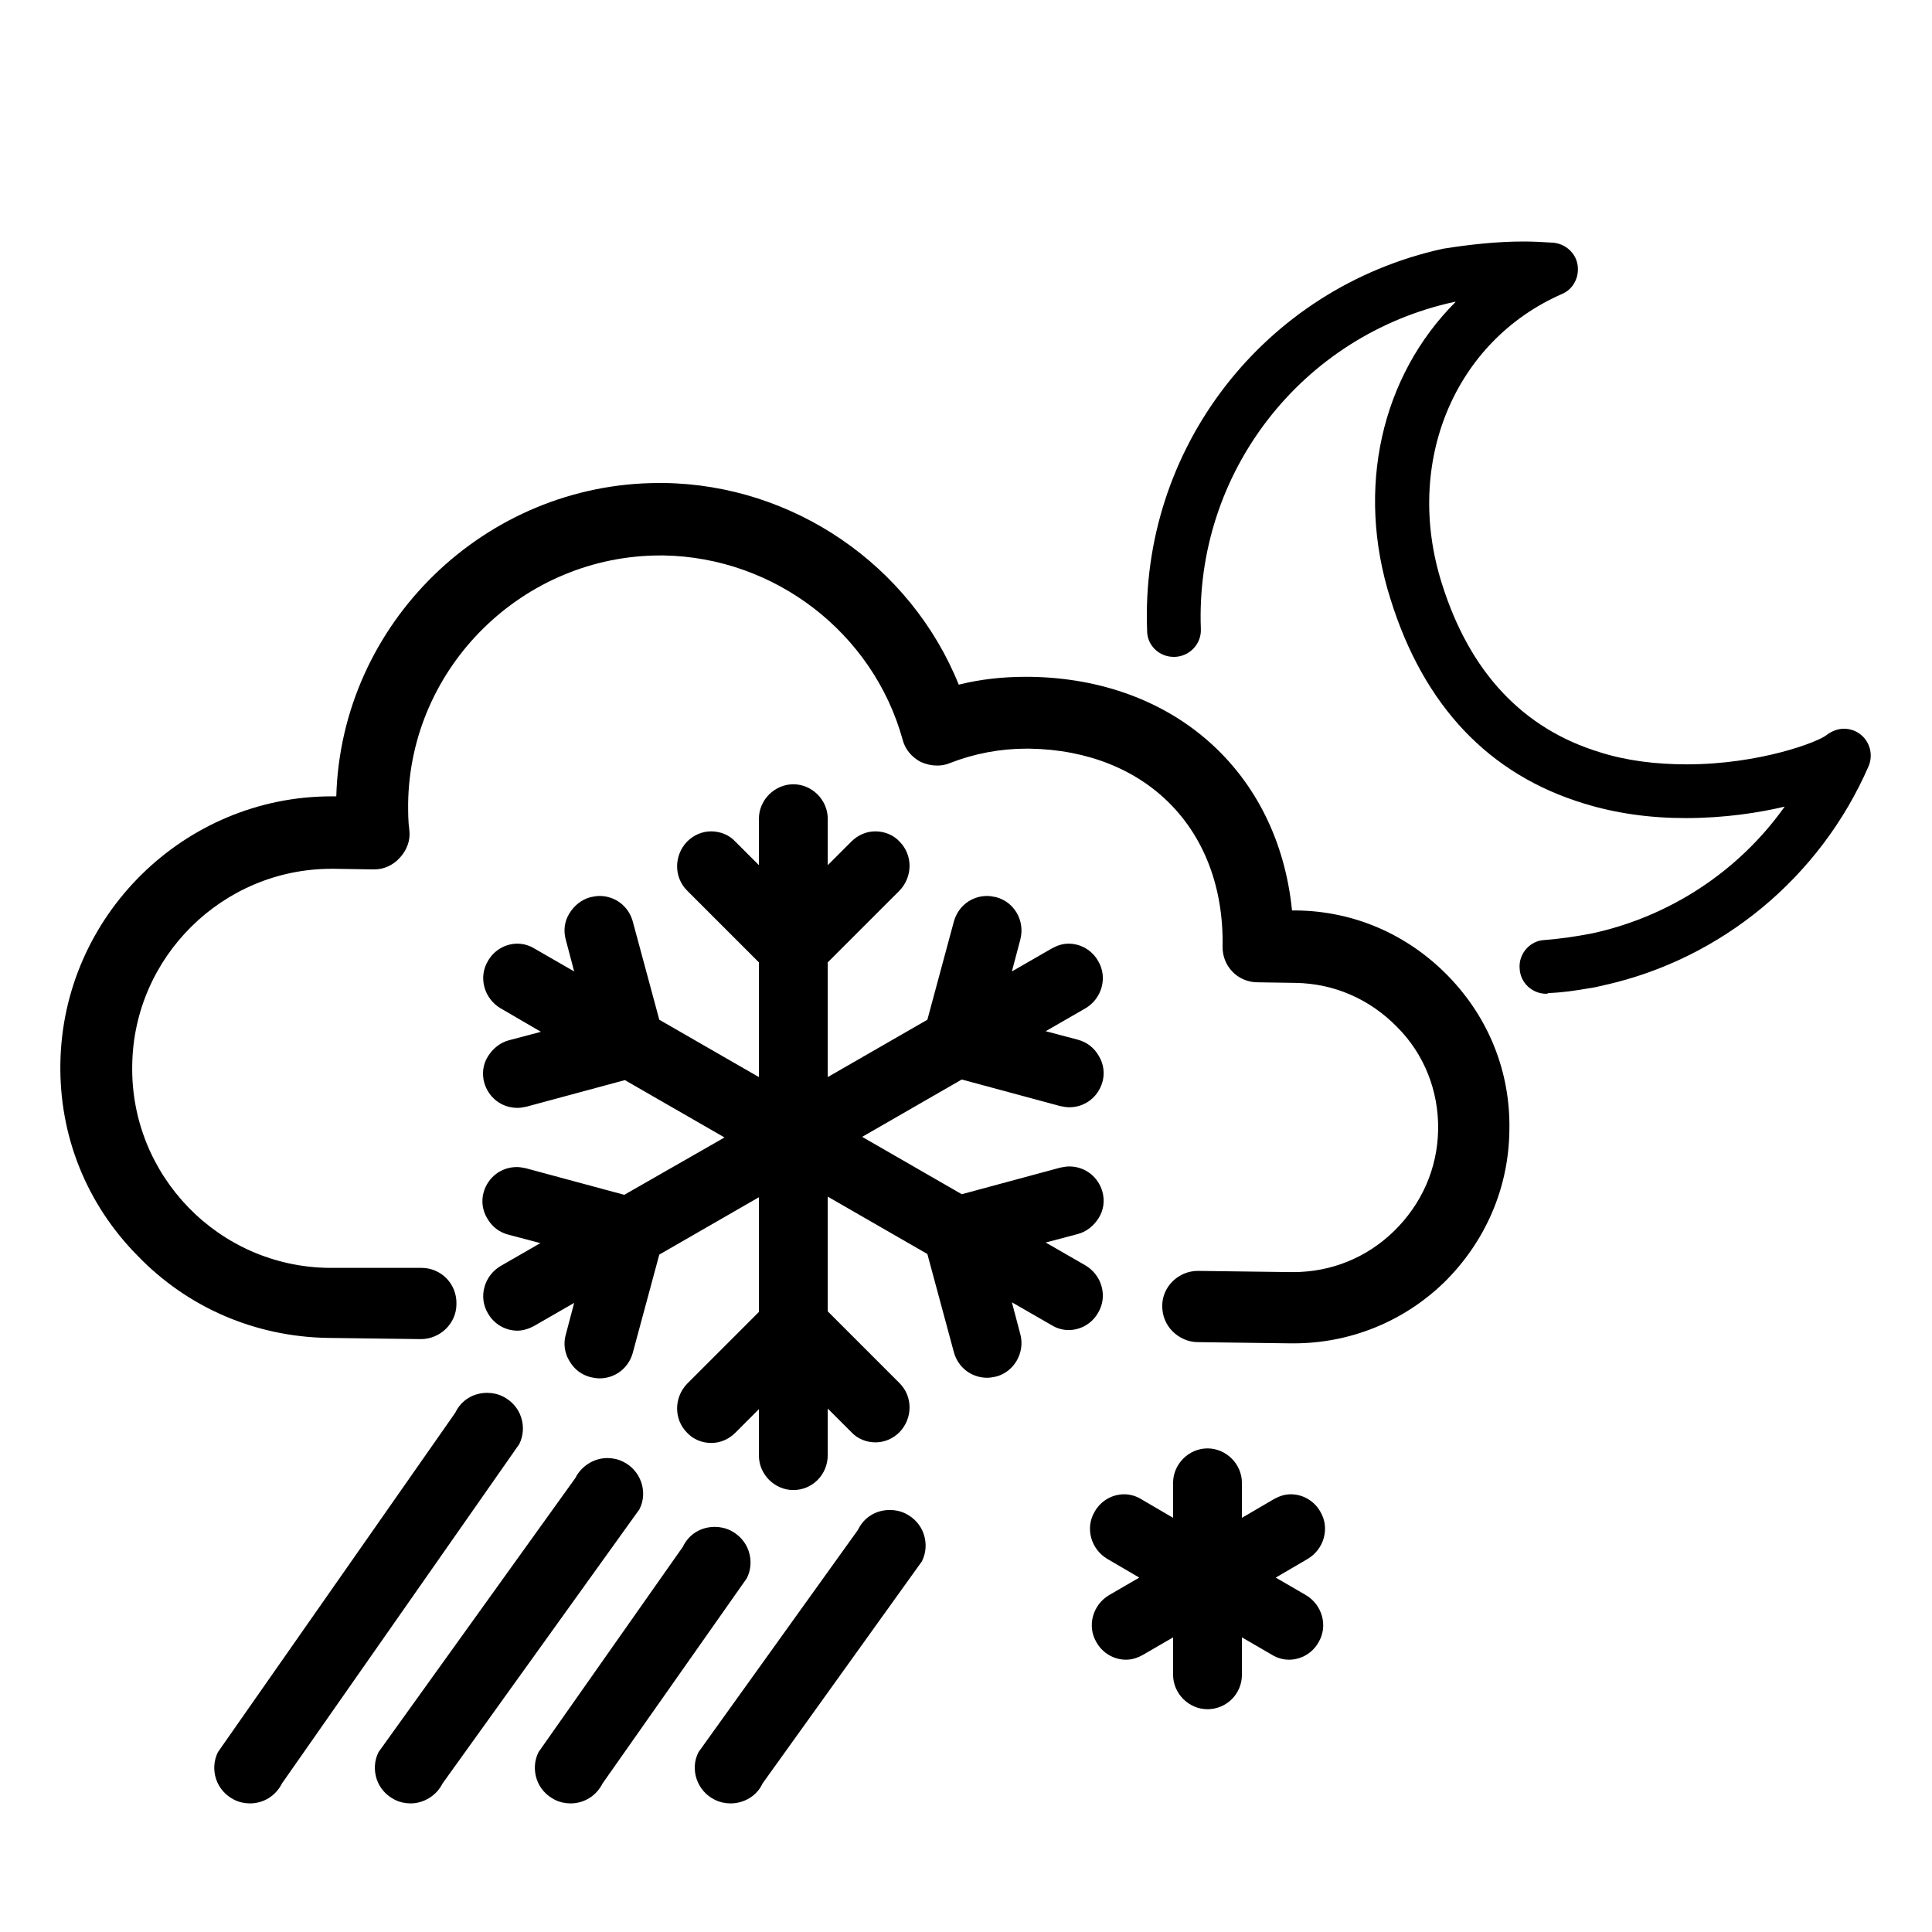<svg version="1.1" xmlns="http://www.w3.org/2000/svg" xmlns:xlink="http://www.w3.org/1999/xlink" viewBox="0 0 32 32" xml:space="preserve"><path d="M21.37,22.25l-1.53-0.02c-0.16,0-0.31-0.07-0.42-0.18c-0.11-0.11-0.17-0.26-0.17-0.42 c0-0.32,0.27-0.58,0.59-0.58l1.54,0.02l0.04,0c0.63,0,1.22-0.24,1.67-0.68c0.46-0.45,0.72-1.04,0.73-1.68 c0.01-0.64-0.23-1.25-0.68-1.7c-0.45-0.46-1.04-0.72-1.68-0.73l-0.63-0.01c-0.33,0-0.59-0.27-0.58-0.6 c0.03-1.93-1.26-3.24-3.2-3.27l-0.05,0c-0.43,0-0.86,0.08-1.27,0.24c-0.07,0.03-0.14,0.04-0.21,0.04 c-0.09,0-0.18-0.02-0.27-0.06c-0.15-0.08-0.26-0.21-0.3-0.37c-0.49-1.77-2.12-3.02-3.96-3.05l-0.05,0 c-2.27,0-4.15,1.84-4.18,4.11c0,0.15,0,0.3,0.02,0.44c0.02,0.17-0.04,0.33-0.16,0.46c-0.11,0.12-0.26,0.19-0.42,0.19 c-0.01,0-0.02,0-0.03,0l-0.63-0.01l-0.05,0c-1.8,0-3.28,1.46-3.3,3.26c-0.03,1.82,1.43,3.33,3.26,3.35L6.98,21 c0.33,0,0.59,0.27,0.58,0.6c0,0.32-0.27,0.58-0.59,0.58l-1.54-0.02c-1.2-0.02-2.32-0.5-3.15-1.36 C1.43,19.94,0.98,18.81,1,17.61c0.04-2.44,2.05-4.42,4.49-4.42c0.02,0,0.08,0,0.08,0C5.65,10.32,8.04,8,10.92,8 c0.03,0,0.05,0,0.08,0c2.14,0.03,4.08,1.36,4.88,3.34c0.36-0.09,0.73-0.13,1.11-0.13c0.02,0,0.04,0,0.06,0 c2.4,0.03,4.12,1.58,4.35,3.87l0.07,0c0.96,0.01,1.85,0.4,2.52,1.09c0.67,0.69,1.03,1.59,1.01,2.55 c-0.01,0.96-0.4,1.85-1.08,2.52c-0.67,0.65-1.56,1.01-2.49,1.01C21.4,22.25,21.38,22.25,21.37,22.25z"/><path d="M4.14,29.87c-0.09,0-0.18-0.02-0.26-0.06c-0.14-0.07-0.25-0.19-0.3-0.34 c-0.05-0.15-0.04-0.31,0.03-0.45l3.93-5.62c0.1-0.21,0.3-0.33,0.53-0.33c0.09,0,0.18,0.02,0.26,0.06 c0.14,0.07,0.25,0.19,0.3,0.34c0.05,0.15,0.04,0.31-0.03,0.45l-3.93,5.62C4.57,29.74,4.37,29.87,4.14,29.87z"/><path d="M6.8,29.87c-0.09,0-0.18-0.02-0.26-0.06c-0.14-0.07-0.25-0.19-0.3-0.34c-0.05-0.15-0.04-0.31,0.03-0.45 l3.26-4.54c0.1-0.2,0.31-0.33,0.53-0.33c0.09,0,0.18,0.02,0.26,0.06c0.29,0.14,0.42,0.5,0.27,0.79l-3.26,4.54 C7.23,29.74,7.02,29.87,6.8,29.87z"/><path d="M12.1,29.87c-0.09,0-0.18-0.02-0.26-0.06c-0.29-0.14-0.42-0.5-0.27-0.79l2.64-3.68 c0.1-0.21,0.3-0.33,0.53-0.33c0.09,0,0.18,0.02,0.26,0.06c0.14,0.07,0.25,0.19,0.3,0.34c0.05,0.15,0.04,0.31-0.03,0.45 l-2.64,3.68C12.54,29.74,12.33,29.87,12.1,29.87z"/><path d="M9.45,29.87c-0.09,0-0.18-0.02-0.26-0.06c-0.14-0.07-0.25-0.19-0.3-0.34 c-0.05-0.15-0.04-0.31,0.03-0.45l2.39-3.4c0.1-0.21,0.3-0.33,0.53-0.33c0.09,0,0.18,0.02,0.26,0.06 c0.14,0.07,0.25,0.19,0.3,0.34c0.05,0.15,0.04,0.31-0.03,0.45l-2.39,3.4C9.88,29.74,9.68,29.87,9.45,29.87z"/><path d="M13.14,24.68c-0.31,0-0.57-0.26-0.57-0.57v-0.77l-0.39,0.39c-0.11,0.11-0.25,0.17-0.4,0.17 c-0.15,0-0.3-0.06-0.4-0.17c-0.22-0.22-0.22-0.58,0-0.81l1.19-1.19v-1.9l-1.65,0.95l-0.44,1.63 c-0.07,0.25-0.29,0.42-0.55,0.42c-0.05,0-0.1-0.01-0.15-0.02c-0.15-0.04-0.27-0.13-0.35-0.27c-0.08-0.13-0.1-0.29-0.06-0.43 l0.14-0.53l-0.66,0.38c-0.09,0.05-0.19,0.08-0.28,0.08c-0.2,0-0.39-0.11-0.49-0.29c-0.16-0.27-0.06-0.62,0.21-0.78l0.66-0.38 l-0.53-0.14c-0.15-0.04-0.27-0.13-0.35-0.27c-0.08-0.13-0.1-0.29-0.06-0.43c0.07-0.25,0.29-0.42,0.55-0.42 c0.05,0,0.1,0.01,0.15,0.02l1.63,0.44L12,18.84l-1.65-0.95l-1.63,0.44c-0.05,0.01-0.1,0.02-0.15,0.02 c-0.26,0-0.48-0.17-0.55-0.42c-0.04-0.15-0.02-0.3,0.06-0.43c0.08-0.13,0.2-0.23,0.35-0.27l0.53-0.14L8.29,16.7 c-0.27-0.16-0.37-0.51-0.21-0.78c0.1-0.18,0.29-0.29,0.49-0.29c0.1,0,0.2,0.03,0.28,0.08l0.66,0.38l-0.14-0.53 c-0.04-0.15-0.02-0.3,0.06-0.43s0.2-0.23,0.35-0.27c0.05-0.01,0.1-0.02,0.15-0.02c0.26,0,0.48,0.17,0.55,0.42l0.44,1.63 l1.65,0.95v-1.9l-1.19-1.19c-0.22-0.22-0.22-0.58,0-0.81c0.11-0.11,0.25-0.17,0.4-0.17c0.15,0,0.3,0.06,0.4,0.17l0.39,0.39 v-0.77c0-0.31,0.26-0.57,0.57-0.57s0.57,0.26,0.57,0.57v0.77l0.39-0.39c0.11-0.11,0.25-0.17,0.4-0.17 c0.15,0,0.3,0.06,0.4,0.17c0.22,0.22,0.22,0.58,0,0.81l-1.19,1.19v1.9l1.65-0.95l0.44-1.63c0.07-0.25,0.29-0.42,0.55-0.42 c0.05,0,0.1,0.01,0.15,0.02c0.3,0.08,0.48,0.39,0.4,0.7l-0.14,0.53l0.66-0.38c0.09-0.05,0.18-0.08,0.28-0.08 c0.2,0,0.39,0.11,0.49,0.29c0.16,0.27,0.06,0.62-0.21,0.78l-0.66,0.38l0.53,0.14c0.15,0.04,0.27,0.13,0.35,0.27 c0.08,0.13,0.1,0.29,0.06,0.43c-0.07,0.25-0.29,0.42-0.55,0.42c-0.05,0-0.1-0.01-0.15-0.02l-1.63-0.44l-1.65,0.95l1.65,0.95 l1.63-0.44c0.05-0.01,0.1-0.02,0.15-0.02c0.26,0,0.48,0.17,0.55,0.42c0.04,0.15,0.02,0.3-0.06,0.43 c-0.08,0.13-0.2,0.23-0.35,0.27l-0.53,0.14l0.66,0.38c0.27,0.16,0.37,0.51,0.21,0.78c-0.1,0.18-0.29,0.29-0.49,0.29 c-0.1,0-0.2-0.03-0.28-0.08l-0.66-0.38l0.14,0.53c0.08,0.3-0.1,0.62-0.4,0.7c-0.05,0.01-0.1,0.02-0.15,0.02 c-0.26,0-0.48-0.17-0.55-0.42l-0.44-1.63l-1.65-0.95v1.9l1.19,1.19c0.22,0.22,0.22,0.58,0,0.81c-0.11,0.11-0.25,0.17-0.4,0.17 c-0.15,0-0.3-0.06-0.4-0.17l-0.39-0.39v0.77C13.71,24.43,13.45,24.68,13.14,24.68z"/><path d="M20,28.31c-0.31,0-0.57-0.26-0.57-0.57v-0.62l-0.5,0.29c-0.09,0.05-0.18,0.08-0.28,0.08 c-0.2,0-0.39-0.11-0.49-0.29c-0.16-0.27-0.06-0.62,0.21-0.78l0.5-0.29l-0.53-0.31c-0.27-0.16-0.37-0.51-0.21-0.78 c0.1-0.18,0.29-0.29,0.49-0.29c0.1,0,0.2,0.03,0.28,0.08l0.53,0.31v-0.58c0-0.31,0.26-0.57,0.57-0.57 c0.31,0,0.57,0.26,0.57,0.57v0.58l0.53-0.31c0.09-0.05,0.18-0.08,0.28-0.08c0.2,0,0.39,0.11,0.49,0.29 c0.16,0.27,0.06,0.62-0.21,0.78l-0.53,0.31l0.5,0.29c0.27,0.16,0.37,0.51,0.21,0.78c-0.1,0.18-0.29,0.29-0.49,0.29 c-0.1,0-0.2-0.03-0.28-0.08l-0.5-0.29v0.62C20.57,28.06,20.31,28.31,20,28.31z"/><path d="M25.61,16.46c-0.23,0-0.43-0.18-0.44-0.42c-0.02-0.24,0.17-0.46,0.41-0.47c0.26-0.02,0.53-0.06,0.79-0.11 c1.29-0.28,2.43-1.03,3.19-2.1c-0.42,0.1-0.99,0.19-1.64,0.19c-0.6,0-1.16-0.08-1.68-0.24c-1.58-0.48-2.66-1.62-3.21-3.39 c-0.58-1.83-0.15-3.69,1.08-4.92c-0.01,0-0.01,0-0.02,0c-2.53,0.55-4.3,2.83-4.2,5.42c0.01,0.24-0.18,0.45-0.43,0.46 c-0.01,0-0.01,0-0.02,0c-0.24,0-0.44-0.19-0.44-0.43c-0.12-3.02,1.94-5.68,4.9-6.33C24.34,4.05,24.79,4,25.24,4 c0.16,0,0.33,0.01,0.49,0.02c0.2,0.02,0.37,0.17,0.4,0.37c0.03,0.2-0.07,0.4-0.26,0.48c-1.78,0.78-2.62,2.79-1.99,4.79 c0.46,1.47,1.34,2.41,2.62,2.8c0.44,0.14,0.93,0.2,1.44,0.2c1.2,0,2.18-0.37,2.32-0.49c0.08-0.06,0.18-0.1,0.28-0.1 c0.1,0,0.19,0.03,0.27,0.09c0.16,0.12,0.22,0.34,0.14,0.53c-0.8,1.84-2.44,3.2-4.39,3.63c-0.08,0.02-0.17,0.04-0.25,0.05 c-0.22,0.04-0.45,0.07-0.67,0.08C25.63,16.46,25.62,16.46,25.61,16.46z"/></svg>